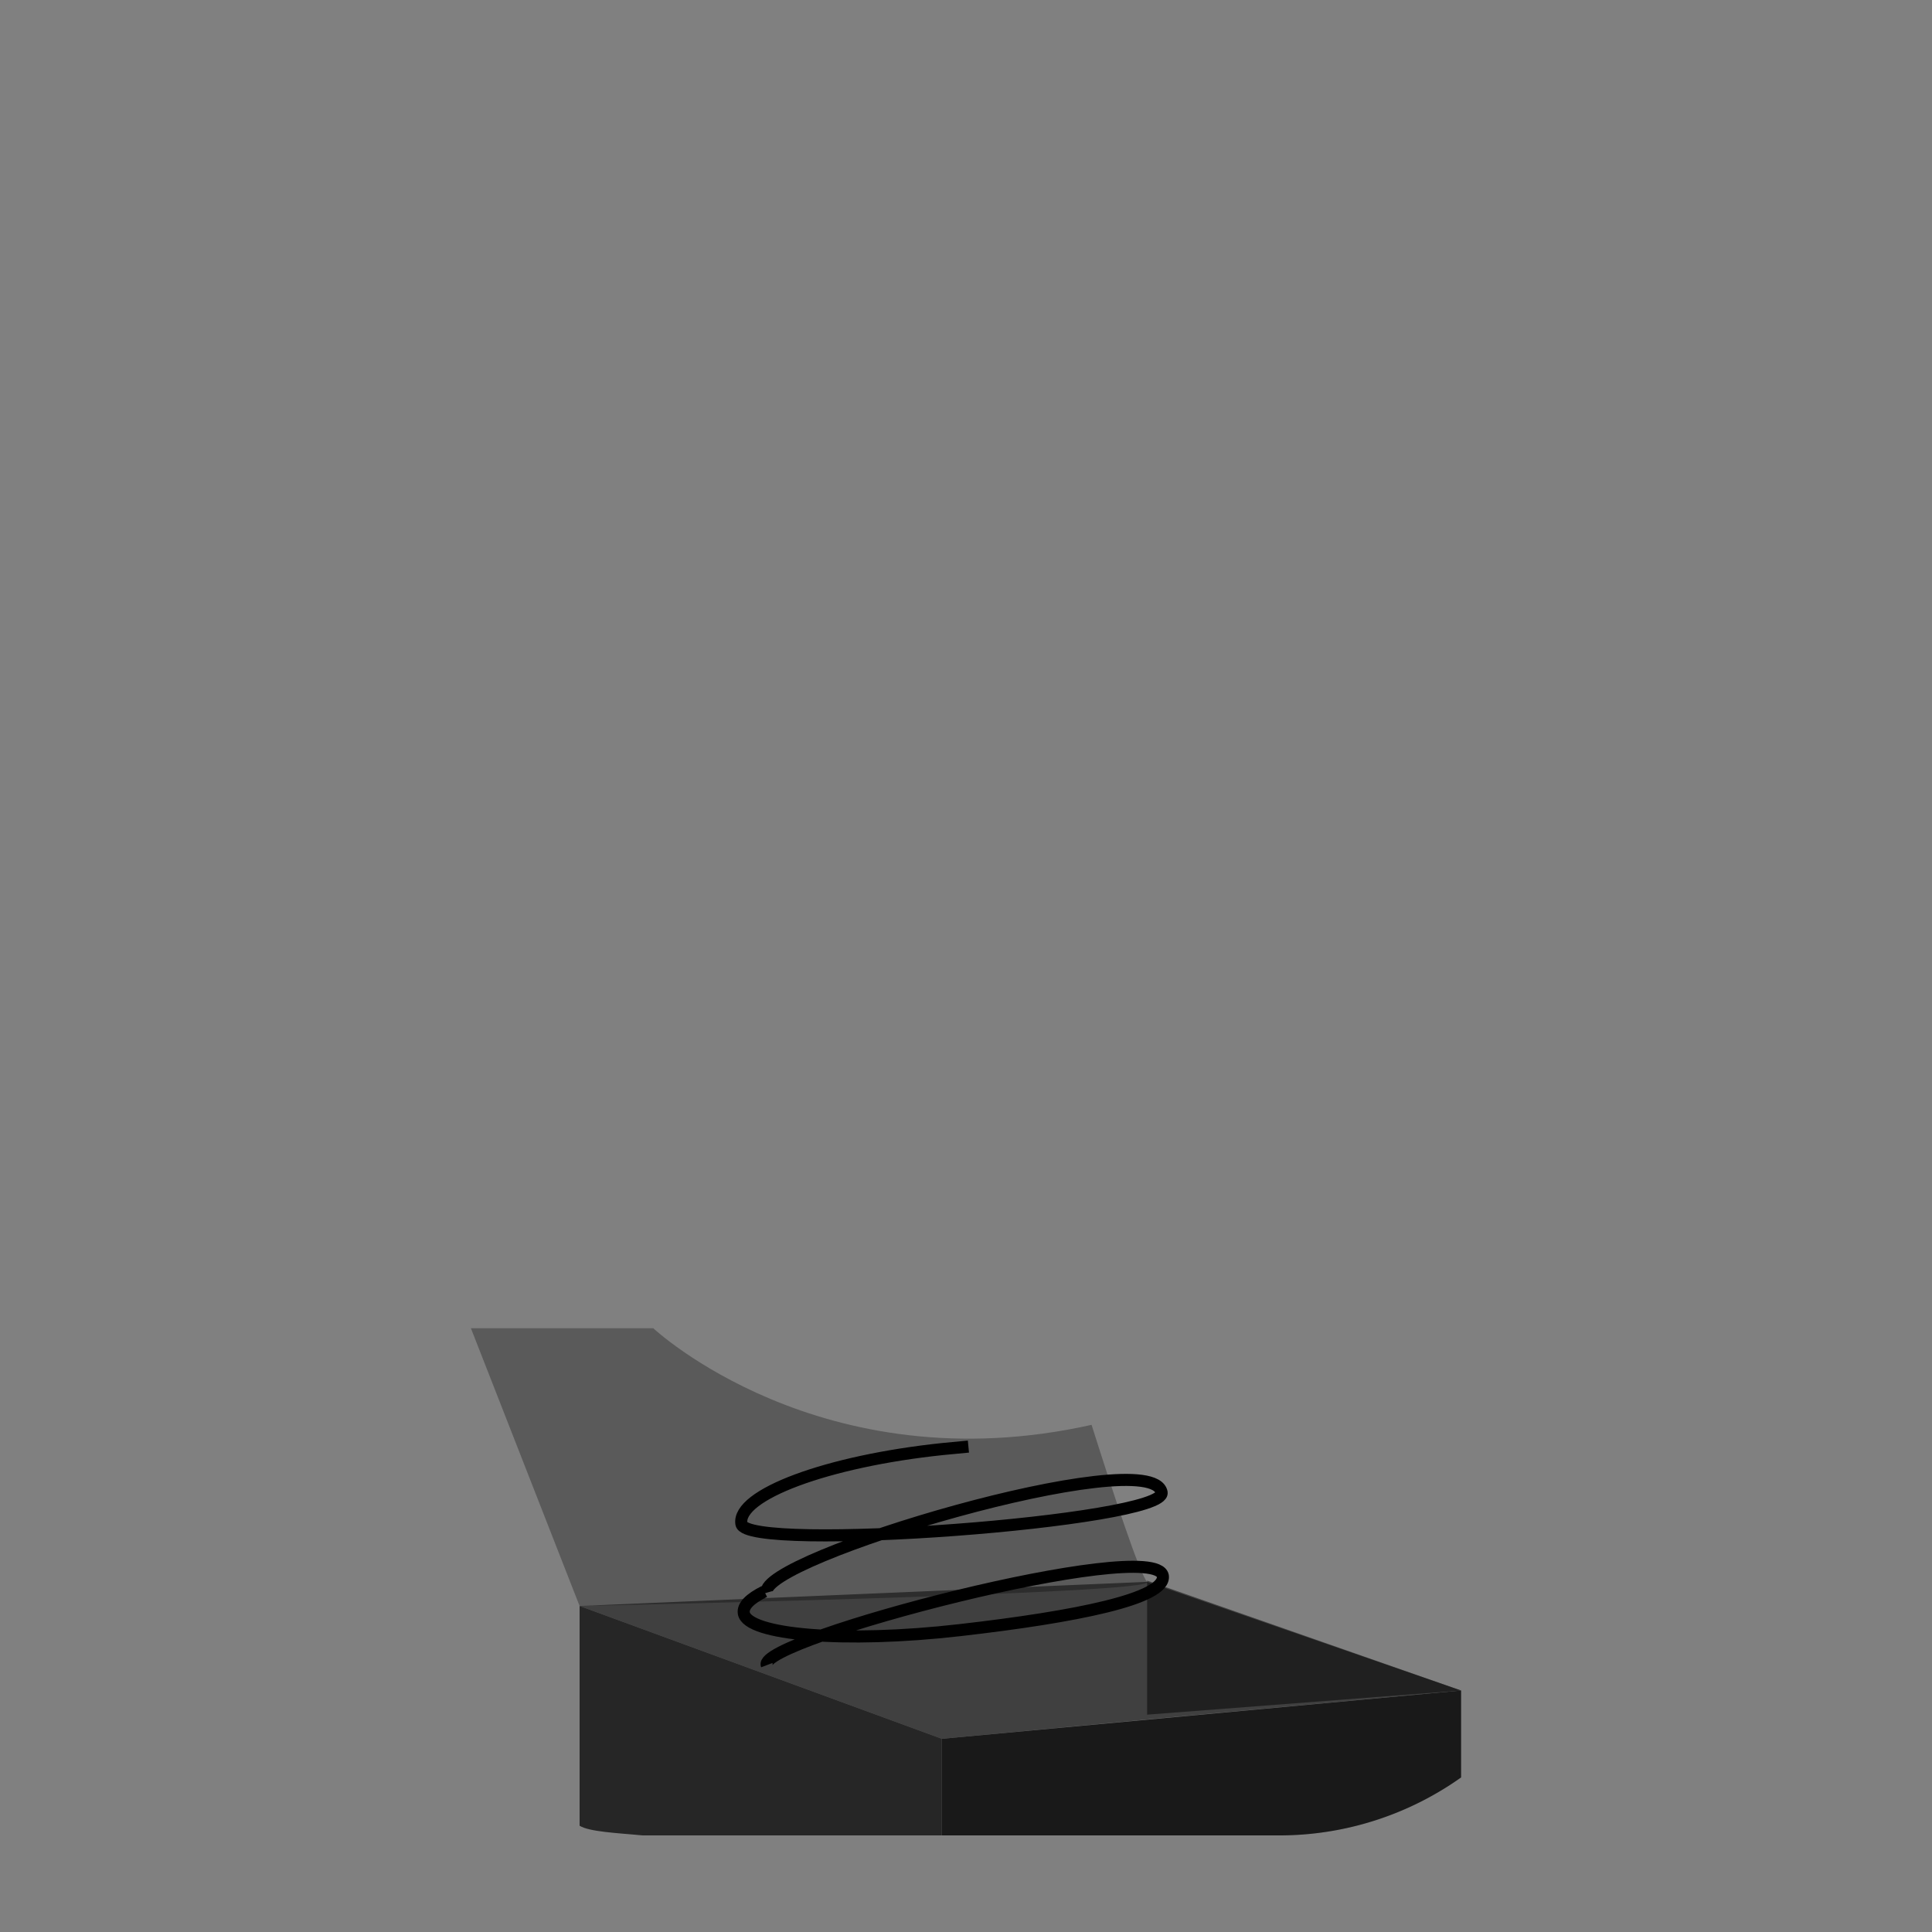 <svg xmlns="http://www.w3.org/2000/svg" viewBox="0 0 160 160">
  <rect x="0" y="0" width="160" height="160" fill="#808080" stroke="none"/>
  <path d="M39 110l9 23s48-1 47-2c-.6-.6-2.8-7.3-4.6-13-22.4 5-36.3-8-36.3-8H39z" opacity=".3"/>
  <path d="M95 131l26 9-26 2.4-17 1.6-30-11" opacity=".5"/>
  <path d="M95 130.9V142l26-2z" opacity=".5"/>
  <g fill="none" stroke="#000" stroke-miterlimit="10">
    <path d="M63.5 131.9c-.8-2.8 31.9-12.5 32.7-8.3.4 2.4-34.4 5-34.8 2.6s7.1-5.2 16.7-6.2l2.1-.2"/>
    <path d="M63.5 137.9c-.8-2.1 32.1-10.7 32.8-7.4.3 1.9-7.2 3.4-16.8 4.5s-17.6.4-17.9-1.4c-.1-.6.5-1.2 1.7-1.8"/>
  </g>
  <path d="M48 133v18.2c.8.5 3.1.6 5.2.8H78v-8l-30-11z" opacity=".7"/>
  <path d="M121 140v7.2a26 26 0 01-15 4.8H78v-8l43-4z"/>
  <path d="M121 140v7.2a26 26 0 01-15 4.8H78v-8l43-4z" opacity=".1" fill="#fff"/>
</svg>
